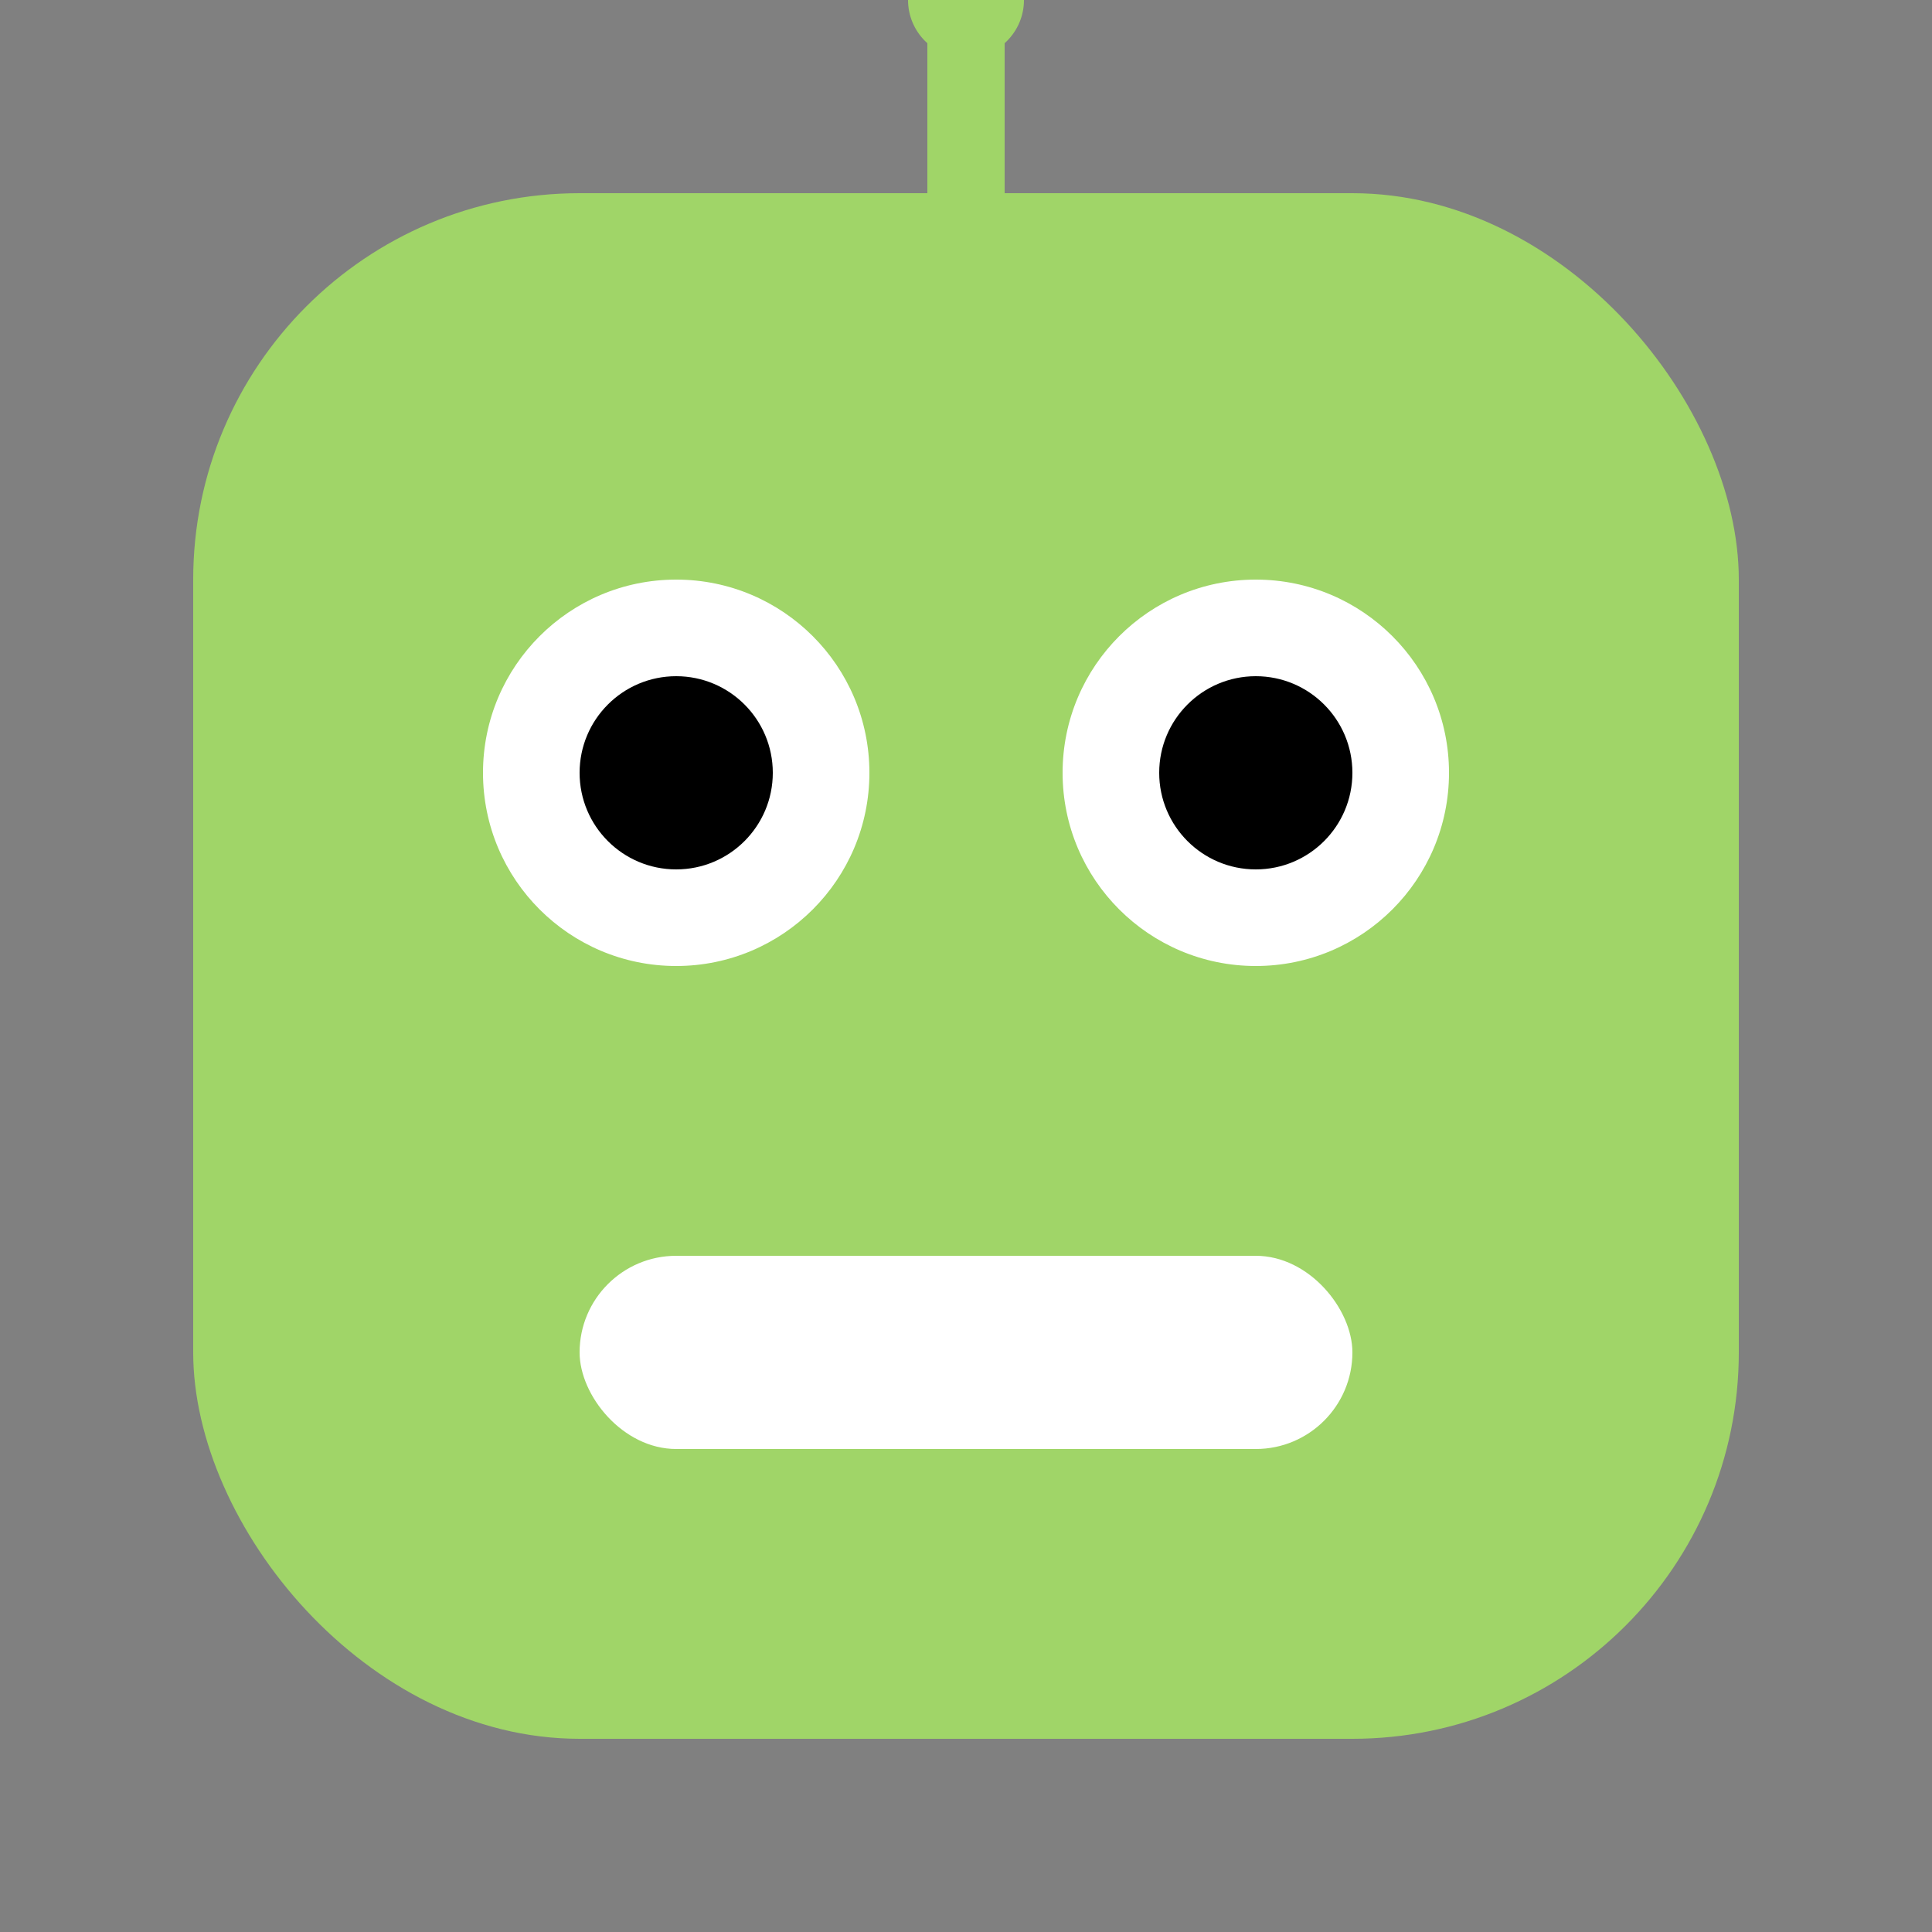 <svg xmlns="http://www.w3.org/2000/svg" viewBox="0 0 100 100">
  <rect x="0" y="0" width="100" height="100" fill="#808080" stroke="none"/>
  <!-- Face -->
  <rect x="10" y="10" width="80" height="80" rx="20" fill="#A0D568" />
  
  <!-- Eyes -->
  <circle cx="35" cy="40" r="10" fill="white" />
  <circle cx="65" cy="40" r="10" fill="white" />
  <circle cx="35" cy="40" r="5" fill="black" />
  <circle cx="65" cy="40" r="5" fill="black" />
  
  <!-- Mouth -->
  <rect x="30" y="65" width="40" height="10" rx="5" fill="white" />
  
  <!-- Antenna -->
  <line x1="50" y1="10" x2="50" y2="0" stroke="#A0D568" stroke-width="4" />
  <circle cx="50" cy="0" r="3" fill="#A0D568" />
</svg>